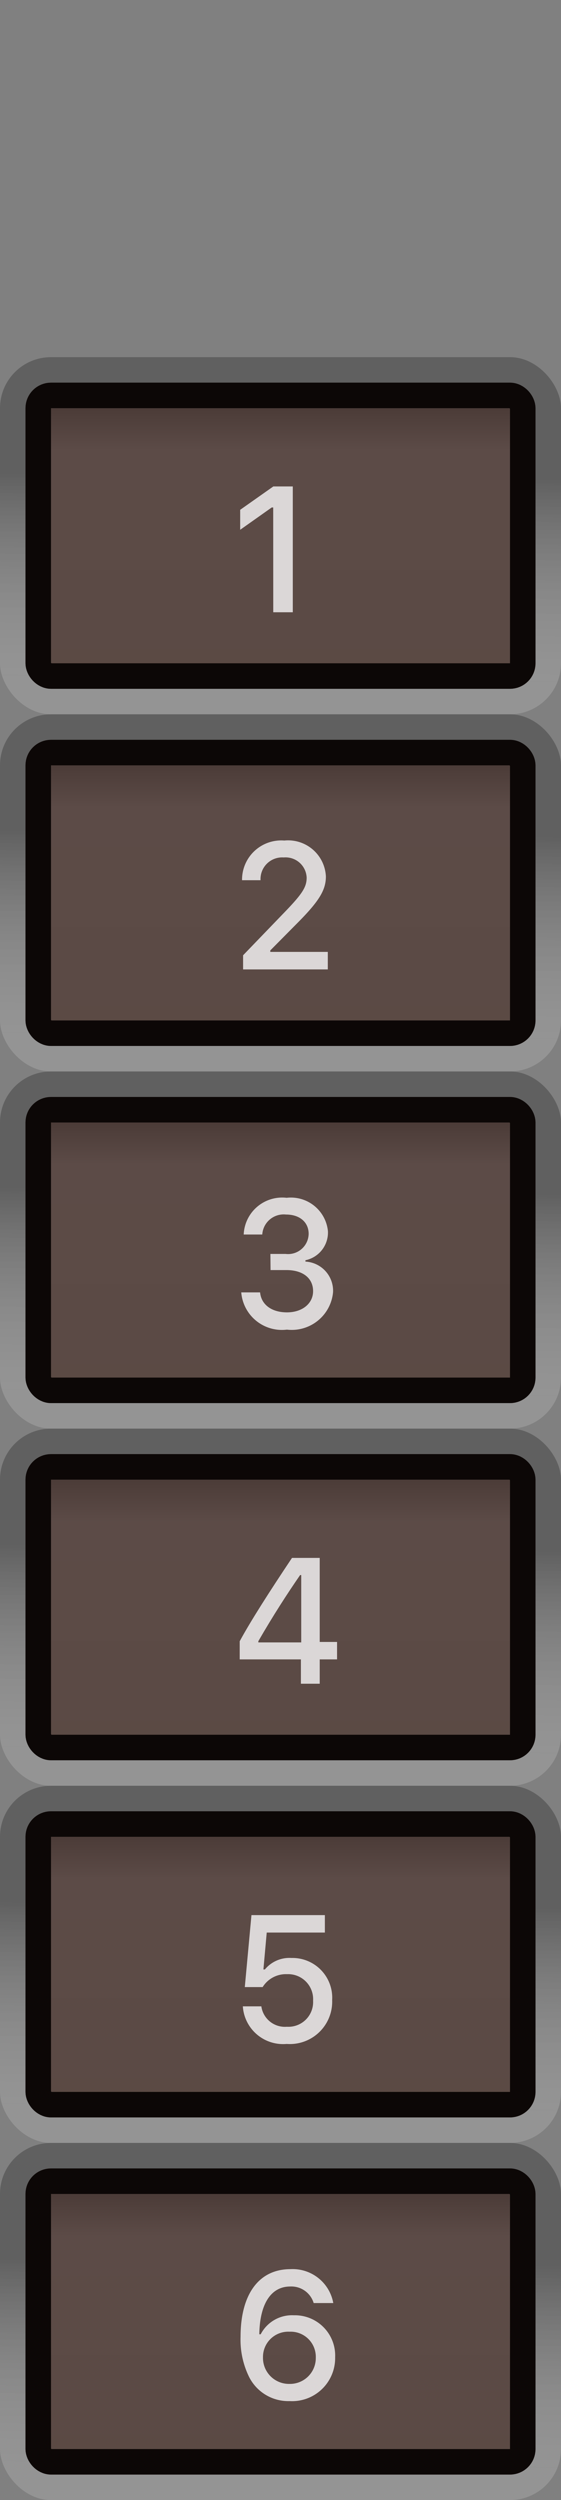<svg xmlns="http://www.w3.org/2000/svg" xmlns:xlink="http://www.w3.org/1999/xlink" width="22" height="98" viewBox="0 0 22 98"><rect x="0" y="0" width="22" height="98" fill="#808080" stroke="none"/><defs><linearGradient id="a" x1="0.539" y1="0.918" x2="0.55" y2="0.332" gradientUnits="objectBoundingBox"><stop offset="0" stop-color="#fff" stop-opacity="0.271"/><stop offset="1" stop-color="#2a2a2a" stop-opacity="0.639"/></linearGradient><linearGradient id="b" x1="0.5" x2="0.5" y2="1" gradientUnits="objectBoundingBox"><stop offset="0" stop-color="#41322e"/><stop offset="0.221" stop-color="#5c4b47"/><stop offset="1" stop-color="#5b4a44"/></linearGradient></defs><g transform="translate(-1983 -458)"><g transform="translate(1983 458)"><rect width="22" height="98" fill="red" opacity="0"/></g><g transform="translate(1983 472)"><rect width="22" height="14" rx="2" opacity="0.59" fill="url(#a)"/><g transform="translate(1 1)" stroke="#0c0706" stroke-width="1" fill="url(#b)"><rect width="20" height="12" rx="1" stroke="none"/><rect x="0.5" y="0.5" width="19" height="11" rx="0.5" fill="none"/></g></g><path d="M1.716,0h.766V-4.932H1.719l-1.3.916v.783l1.237-.875h.058Z" transform="translate(1992 482)" fill="#dbd7d7"/><g transform="translate(1983 486)"><rect width="22" height="14" rx="2" opacity="0.59" fill="url(#a)"/><g transform="translate(1 1)" stroke="#0c0706" stroke-width="1" fill="url(#b)"><rect width="20" height="12" rx="1" stroke="none"/><rect x="0.5" y="0.5" width="19" height="11" rx="0.5" fill="none"/></g></g><path d="M.492-3.507v.01h.725v-.01a.849.849,0,0,1,.909-.882.829.829,0,0,1,.9.79c0,.362-.161.622-.82,1.309L.533-.554V0H3.855V-.687H1.6V-.745L2.7-1.856c.827-.837,1.08-1.265,1.08-1.788A1.484,1.484,0,0,0,2.15-5.052,1.538,1.538,0,0,0,.492-3.507Z" transform="translate(1992 496)" fill="#dbd7d7"/><g transform="translate(1983 500)"><rect width="22" height="14" rx="2" opacity="0.59" fill="url(#a)"/><g transform="translate(1 1)" stroke="#0c0706" stroke-width="1" fill="url(#b)"><rect width="20" height="12" rx="1" stroke="none"/><rect x="0.5" y="0.5" width="19" height="11" rx="0.5" fill="none"/></g></g><path d="M1.61-2.215h.622c.646,0,1.046.318,1.046.827,0,.485-.424.831-1.025.831S1.244-.861,1.2-1.34H.461A1.6,1.6,0,0,0,2.252.12,1.627,1.627,0,0,0,4.061-1.347a1.146,1.146,0,0,0-1.083-1.2V-2.6a1.11,1.11,0,0,0,.882-1.142,1.461,1.461,0,0,0-1.62-1.306A1.511,1.511,0,0,0,.557-3.609h.728a.842.842,0,0,1,.93-.783c.537,0,.889.3.889.759a.807.807,0,0,1-.9.786h-.6Z" transform="translate(1992 510)" fill="#dbd7d7"/><g transform="translate(1983 514)"><rect width="22" height="14" rx="2" opacity="0.59" fill="url(#a)"/><g transform="translate(1 1)" stroke="#0c0706" stroke-width="1" fill="url(#b)"><rect width="20" height="12" rx="1" stroke="none"/><rect x="0.5" y="0.5" width="19" height="11" rx="0.5" fill="none"/></g></g><path d="M2.8,0h.738V-.954h.68v-.684h-.68V-4.932H2.451C1.572-3.616.837-2.471.4-1.665v.711H2.8ZM1.131-1.668C1.712-2.676,2.28-3.551,2.769-4.259h.044V-1.62H1.131Z" transform="translate(1992 524)" fill="#dbd7d7"/><g transform="translate(1983 528)"><rect width="22" height="14" rx="2" opacity="0.59" fill="url(#a)"/><g transform="translate(1 1)" stroke="#0c0706" stroke-width="1" fill="url(#b)"><rect width="20" height="12" rx="1" stroke="none"/><rect x="0.5" y="0.5" width="19" height="11" rx="0.5" fill="none"/></g></g><path d="M2.242.12A1.662,1.662,0,0,0,4.026-1.6,1.559,1.559,0,0,0,2.43-3.25,1.246,1.246,0,0,0,1.388-2.8H1.33l.13-1.446h2.28v-.684H.861L.6-2.109h.7a1.074,1.074,0,0,1,.957-.506A.98.98,0,0,1,3.278-1.576.969.969,0,0,1,2.249-.554a.931.931,0,0,1-1-.8H.523A1.582,1.582,0,0,0,2.242.12Z" transform="translate(1992 538)" fill="#dbd7d7"/><g transform="translate(1983 542)"><rect width="22" height="14" rx="2" opacity="0.59" fill="url(#a)"/><g transform="translate(1 1)" stroke="#0c0706" stroke-width="1" fill="url(#b)"><rect width="20" height="12" rx="1" stroke="none"/><rect x="0.5" y="0.5" width="19" height="11" rx="0.5" fill="none"/></g></g><path d="M2.355.12A1.689,1.689,0,0,0,4.143-1.6a1.579,1.579,0,0,0-1.62-1.644,1.383,1.383,0,0,0-1.3.745H1.169c.017-1.186.455-1.873,1.213-1.873a.914.914,0,0,1,.919.649h.769A1.618,1.618,0,0,0,2.389-5.052C1.155-5.052.434-4.074.434-2.4a3.3,3.3,0,0,0,.3,1.5A1.72,1.72,0,0,0,2.355.12ZM2.348-.554A1.019,1.019,0,0,1,1.313-1.593.991.991,0,0,1,2.352-2.6.986.986,0,0,1,3.384-1.579,1.012,1.012,0,0,1,2.348-.554Z" transform="translate(1992 552)" fill="#dbd7d7"/></g></svg>